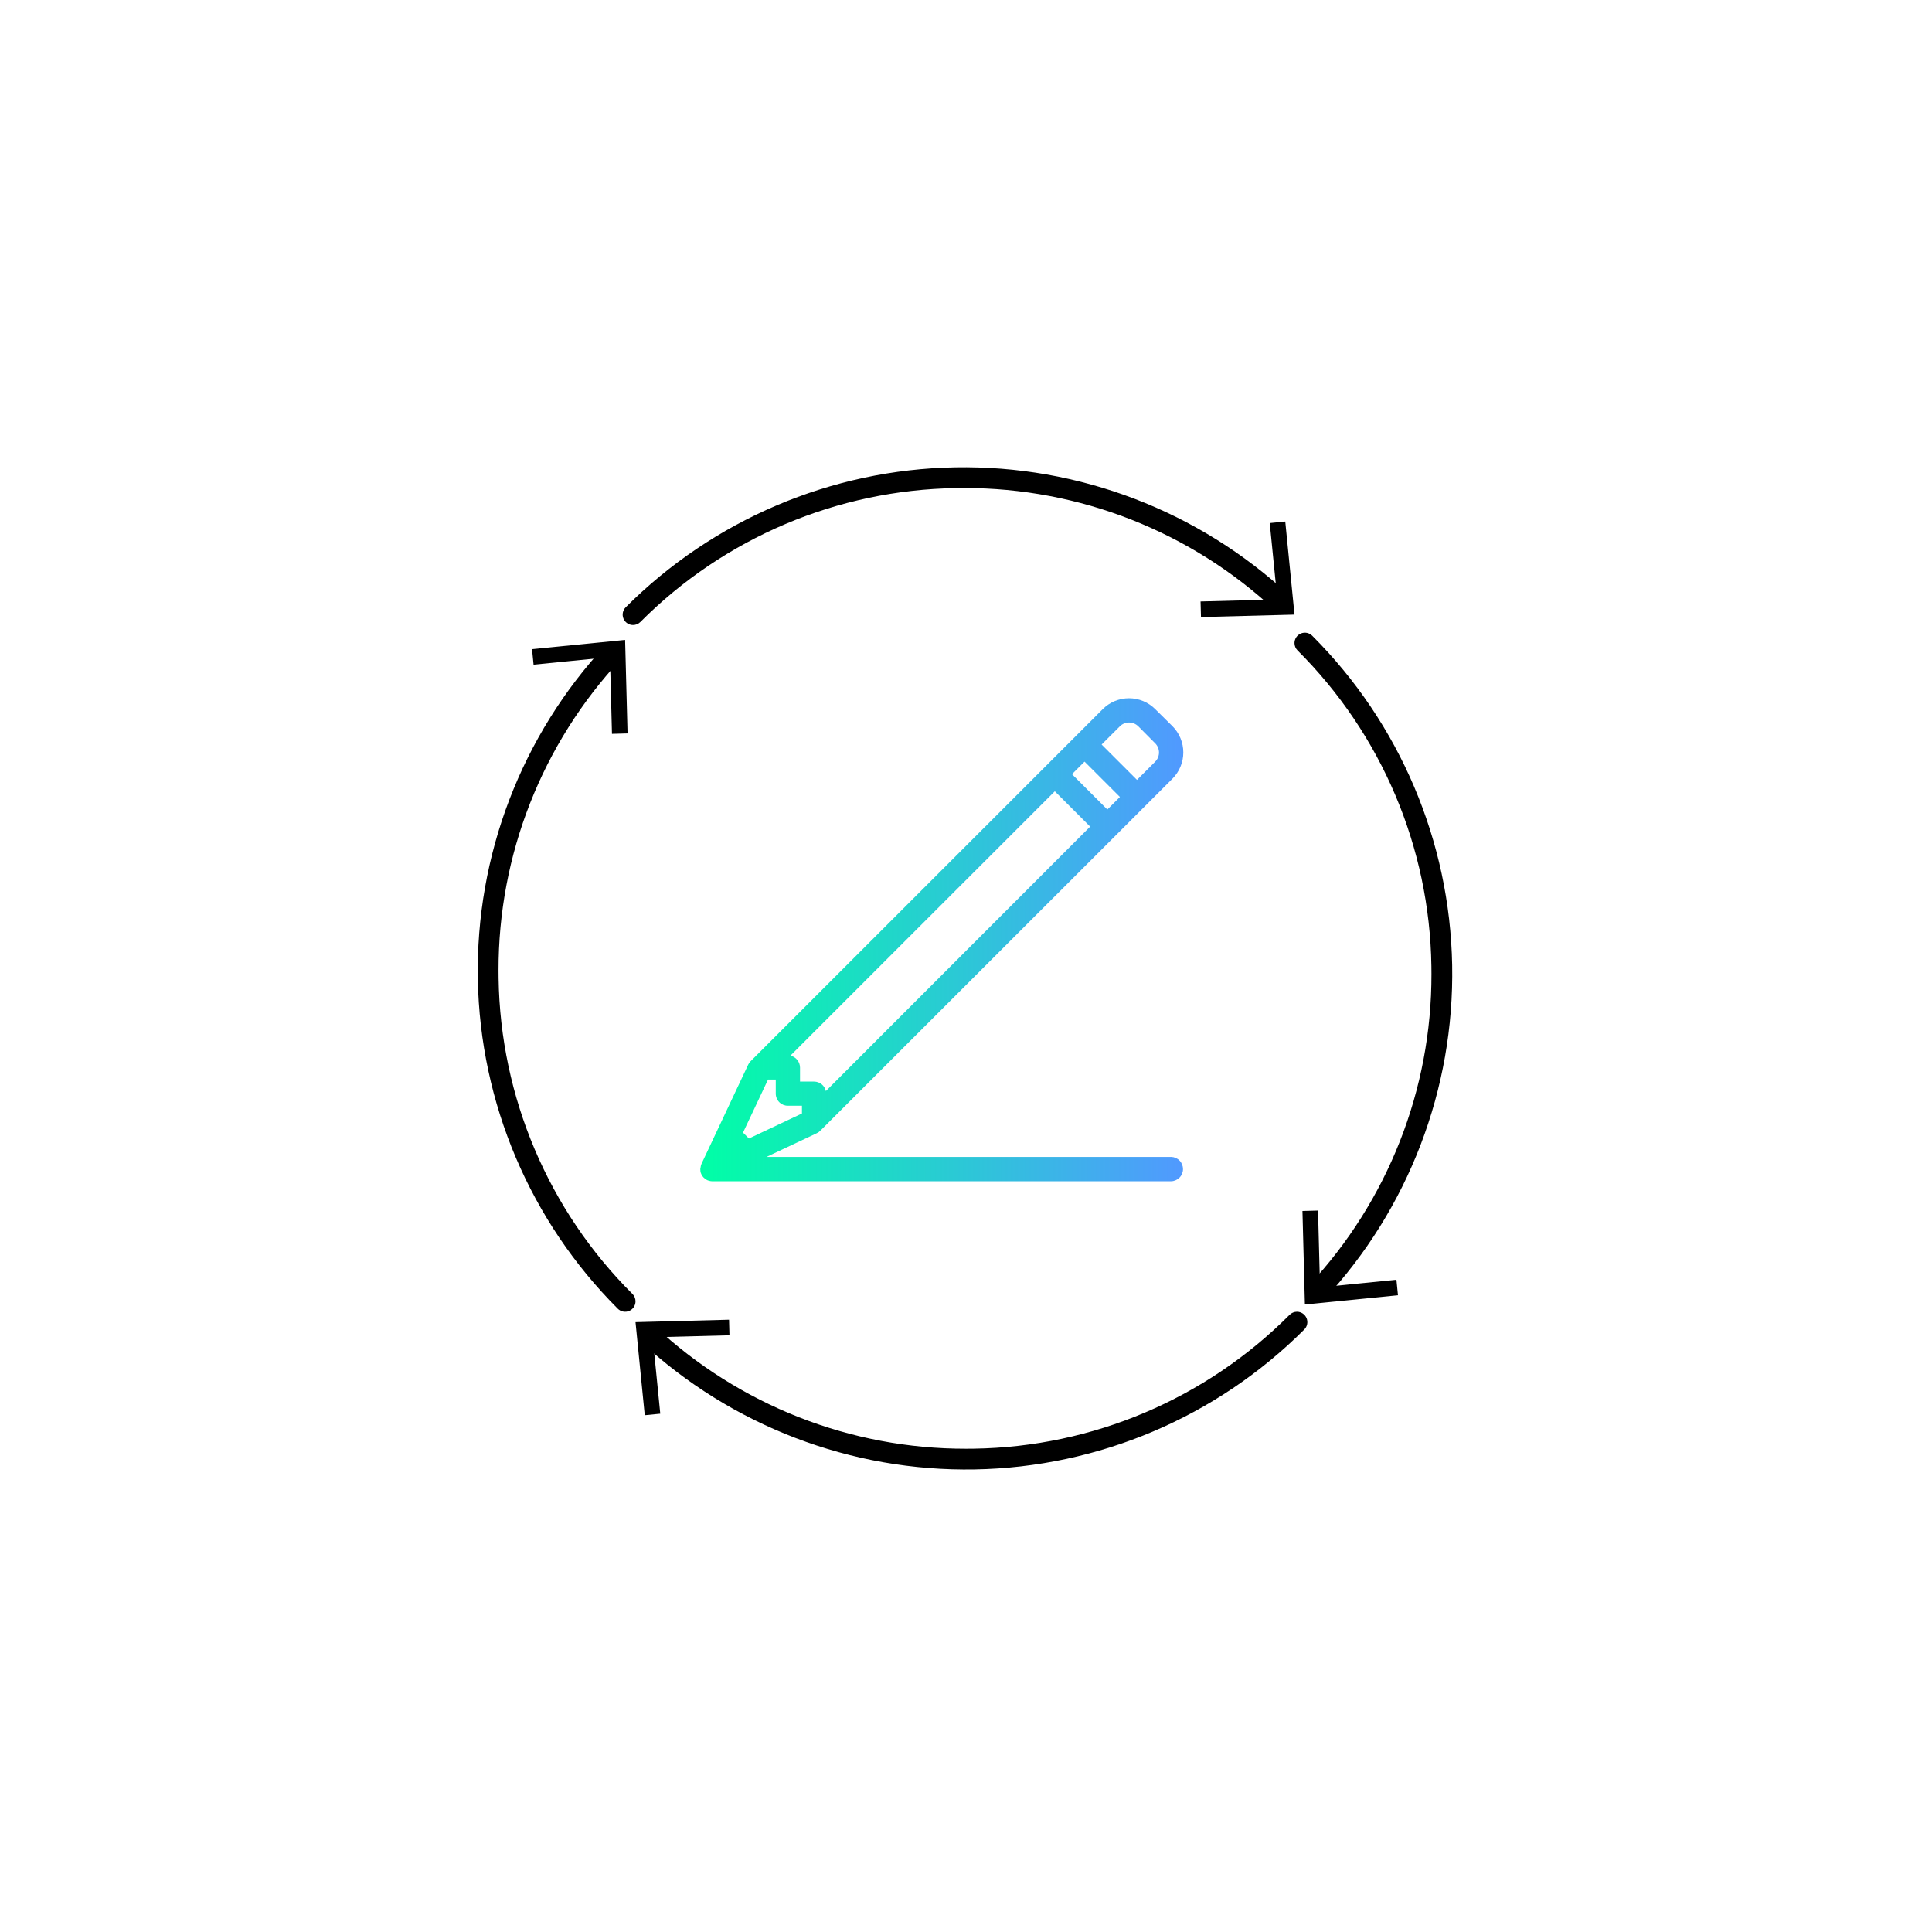 <svg width="368" height="368" viewBox="0 0 368 368" fill="none" xmlns="http://www.w3.org/2000/svg">
<path d="M120.578 119.05C120.187 119.049 119.805 118.933 119.48 118.716C119.155 118.498 118.902 118.189 118.752 117.828C118.602 117.467 118.563 117.069 118.639 116.686C118.716 116.302 118.904 115.95 119.18 115.673C135.856 98.997 158.35 89.441 181.929 89.015C205.509 88.589 228.333 97.327 245.6 113.39C245.973 113.75 246.189 114.242 246.203 114.76C246.216 115.279 246.026 115.781 245.672 116.16C245.319 116.54 244.831 116.765 244.313 116.788C243.796 116.811 243.289 116.63 242.904 116.284C226.817 101.254 205.611 92.913 183.596 92.956C183.1 92.956 182.603 92.96 182.106 92.969C159.504 93.302 137.926 102.453 121.975 118.47C121.792 118.654 121.574 118.8 121.334 118.899C121.094 118.999 120.837 119.05 120.578 119.05Z" fill="black"/>
<path d="M244.813 99.339L241.857 99.63L243.305 114.184L228.678 114.564L228.758 117.533L246.572 117.067L244.813 99.339Z" fill="black"/>
<path d="M247.042 249.855C247.433 249.856 247.815 249.972 248.14 250.189C248.465 250.407 248.719 250.716 248.869 251.077C249.018 251.438 249.058 251.836 248.981 252.22C248.905 252.603 248.717 252.956 248.441 253.233C231.765 269.908 209.271 279.465 185.691 279.891C162.112 280.316 139.287 271.578 122.02 255.515C121.83 255.338 121.677 255.126 121.569 254.889C121.461 254.653 121.401 254.398 121.392 254.138C121.383 253.878 121.425 253.62 121.516 253.376C121.606 253.133 121.744 252.91 121.921 252.72C122.098 252.53 122.311 252.376 122.547 252.269C122.784 252.161 123.039 252.1 123.299 252.091C123.558 252.082 123.817 252.124 124.06 252.215C124.304 252.306 124.527 252.444 124.717 252.621C140.803 267.652 162.009 275.993 184.025 275.949C184.521 275.949 185.015 275.949 185.515 275.937C208.118 275.603 229.696 266.452 245.647 250.435C245.83 250.252 246.047 250.106 246.287 250.007C246.526 249.907 246.782 249.856 247.042 249.855Z" fill="black"/>
<path d="M122.81 269.567L125.765 269.277L124.318 254.723L138.945 254.342L138.865 251.373L121.051 251.839L122.81 269.567Z" fill="black"/>
<path d="M121.05 247.879C121.05 248.27 120.934 248.652 120.716 248.978C120.499 249.303 120.19 249.557 119.828 249.706C119.467 249.856 119.069 249.895 118.685 249.818C118.302 249.742 117.949 249.553 117.673 249.277C100.997 232.601 91.441 210.106 91.015 186.527C90.589 162.948 99.327 140.123 115.39 122.856C115.748 122.472 116.243 122.246 116.768 122.228C117.292 122.209 117.802 122.4 118.186 122.758C118.57 123.115 118.796 123.611 118.814 124.135C118.833 124.66 118.642 125.17 118.285 125.554C103.254 141.64 94.912 162.845 94.956 184.861C94.956 185.357 94.956 185.852 94.969 186.351C95.305 208.953 104.458 230.53 120.477 246.479C120.846 246.851 121.052 247.355 121.05 247.879Z" fill="black"/>
<path d="M101.34 123.646L101.631 126.601L116.185 125.154L116.565 139.781L119.534 139.701L119.068 121.887L101.34 123.646Z" fill="black"/>
<path d="M246.57 122.486C246.57 122.095 246.686 121.712 246.904 121.387C247.121 121.062 247.43 120.808 247.791 120.659C248.152 120.509 248.55 120.469 248.934 120.546C249.317 120.622 249.67 120.81 249.946 121.087C266.623 137.762 276.179 160.257 276.605 183.836C277.031 207.415 268.293 230.24 252.23 247.507C252.053 247.697 251.841 247.851 251.604 247.958C251.368 248.066 251.113 248.127 250.853 248.136C250.593 248.145 250.335 248.103 250.091 248.012C249.848 247.921 249.625 247.783 249.435 247.606C249.245 247.429 249.091 247.217 248.983 246.98C248.876 246.744 248.815 246.489 248.806 246.229C248.797 245.97 248.839 245.711 248.93 245.467C249.021 245.224 249.159 245.001 249.336 244.811C264.364 228.725 272.704 207.52 272.661 185.506C272.661 185.01 272.66 184.516 272.648 184.016C272.315 161.413 263.164 139.835 247.147 123.884C246.963 123.7 246.818 123.482 246.719 123.242C246.62 123.002 246.569 122.745 246.57 122.486Z" fill="black"/>
<path d="M266.281 246.717L265.99 243.762L251.437 245.209L251.056 230.582L248.087 230.662L248.553 248.476L266.281 246.717Z" fill="black"/>
<path d="M223.087 220.365H145.996L155.601 215.838C155.841 215.724 156.058 215.569 156.245 215.38L218.21 153.437L223.323 148.324C224.648 146.996 225.393 145.197 225.393 143.321C225.393 141.445 224.648 139.645 223.323 138.317L220.049 135.08C219.393 134.421 218.613 133.898 217.754 133.541C216.895 133.184 215.974 133 215.043 133C214.113 133 213.192 133.184 212.333 133.541C211.474 133.898 210.694 134.421 210.038 135.08L204.945 140.173L142.98 202.13C142.792 202.317 142.637 202.535 142.522 202.774L133.616 221.684V221.702C133.567 221.802 133.529 221.907 133.502 222.015V222.05L133.448 222.328V222.381C133.406 222.473 133.387 222.575 133.394 222.676V222.766C133.394 222.859 133.412 222.949 133.412 223.042V223.096C133.427 223.202 133.451 223.306 133.483 223.408C133.483 223.427 133.502 223.427 133.502 223.445C133.538 223.538 133.574 223.628 133.616 223.721C133.616 223.739 133.634 223.739 133.634 223.757C133.688 223.85 133.749 223.941 133.799 224.016C133.818 224.033 133.818 224.052 133.836 224.07C133.893 224.158 133.961 224.239 134.038 224.311C134.047 224.321 134.059 224.327 134.073 224.329C134.119 224.376 134.168 224.419 134.221 224.458L134.275 224.512C134.315 224.547 134.358 224.579 134.404 224.605C134.421 224.623 134.439 224.623 134.458 224.642C134.493 224.659 134.551 224.695 134.587 224.713C134.604 224.731 134.623 224.731 134.641 224.749C134.695 224.766 134.734 224.803 134.788 224.821C134.806 224.821 134.824 224.838 134.843 224.838L135.007 224.892C135.017 224.891 135.027 224.892 135.036 224.895C135.046 224.898 135.054 224.904 135.061 224.911C135.114 224.931 135.17 224.943 135.226 224.946C135.252 224.943 135.277 224.95 135.298 224.964C135.352 224.964 135.392 224.983 135.446 224.983C135.517 224.983 135.593 225 135.646 225H223.038C223.645 224.994 224.226 224.75 224.655 224.321C225.085 223.892 225.329 223.311 225.335 222.704C225.341 222.097 225.109 221.511 224.688 221.073C224.267 220.635 223.691 220.38 223.084 220.362L223.087 220.365ZM150.56 201.068L200.915 150.719L207.648 157.452L157.312 207.819C157.198 207.309 156.913 206.852 156.505 206.524C156.097 206.197 155.59 206.017 155.066 206.016H152.384V203.328C152.375 202.802 152.191 202.295 151.861 201.885C151.531 201.476 151.074 201.188 150.563 201.068H150.56ZM206.581 145.07L213.316 151.804L210.922 154.197L204.188 147.463L206.581 145.07ZM213.316 138.337C213.545 138.108 213.818 137.927 214.117 137.804C214.417 137.681 214.738 137.618 215.062 137.619C215.715 137.62 216.342 137.878 216.808 138.337L220.045 141.592C220.504 142.054 220.762 142.679 220.762 143.331C220.762 143.983 220.504 144.608 220.045 145.07L216.568 148.549L209.833 141.815L213.316 138.337ZM146.291 205.63H147.764V208.319C147.765 208.928 148.008 209.513 148.439 209.944C148.87 210.375 149.455 210.617 150.064 210.618H152.752V212.091L142.651 216.856L141.53 215.735L146.291 205.63Z" fill="url(#paint0_linear_163_71)"/>
<defs>
<linearGradient id="paint0_linear_163_71" x1="133.393" y1="179" x2="225.393" y2="179" gradientUnits="userSpaceOnUse">
<stop stop-color="#00FFA6"/>
<stop offset="1" stop-color="#5199FF"/>
</linearGradient>
</defs>
</svg>
